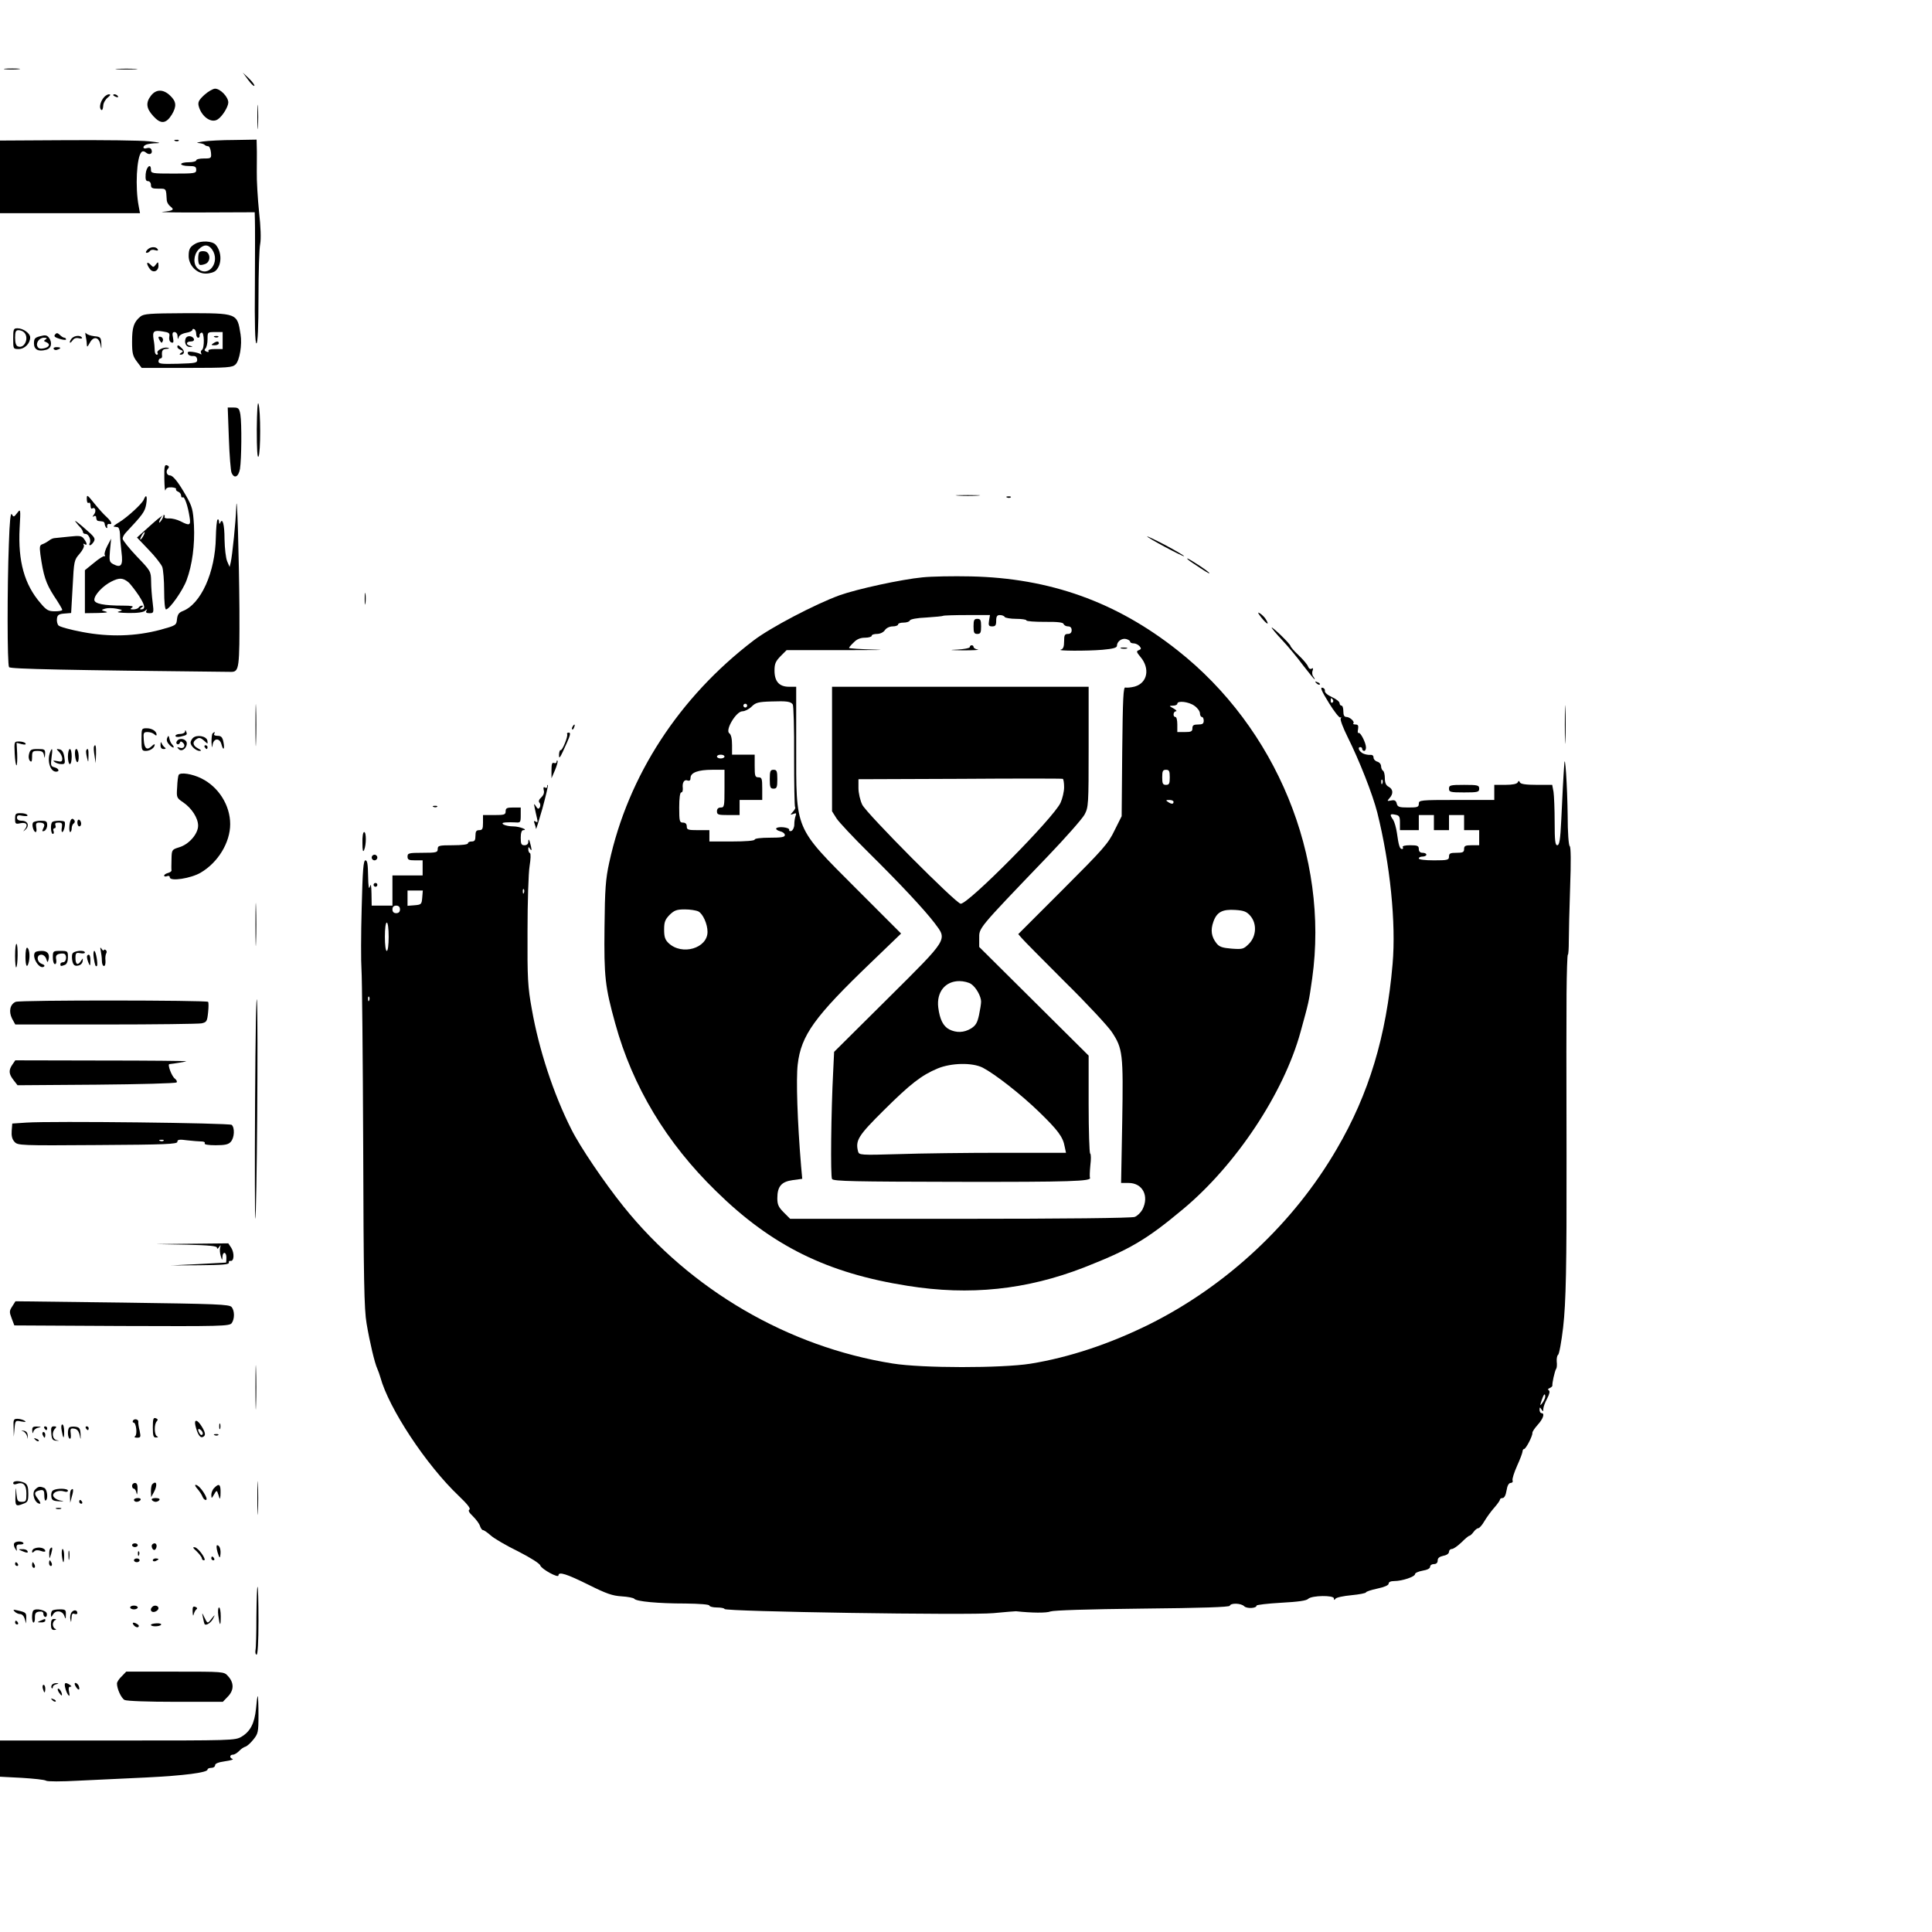 <?xml version="1.0" standalone="no"?>
<!DOCTYPE svg PUBLIC "-//W3C//DTD SVG 20010904//EN"
 "http://www.w3.org/TR/2001/REC-SVG-20010904/DTD/svg10.dtd">
<svg version="1.0" xmlns="http://www.w3.org/2000/svg"
 width="1024pt" height="1024pt" viewBox="0 0 1024 1024"
 preserveAspectRatio="xMidYMid meet">

<g transform="translate(0,1024) scale(0.1,-0.1)"
fill="#000000" stroke="none">
<path d="M27 9873 c18 -2 50 -2 70 0 21 2 7 4 -32 4 -38 0 -55 -2 -38 -4z"/>
<path d="M623 9873 c26 -2 68 -2 95 0 26 2 4 3 -48 3 -52 0 -74 -1 -47 -3z"/>
<path d="M1315 9817 c15 -21 30 -35 33 -32 3 3 -9 20 -27 38 l-34 32 28 -38z"/>
<path d="M1083 9737 c-29 -27 -35 -38 -30 -59 15 -57 68 -94 102 -70 25 17 55
67 55 89 0 29 -42 73 -70 73 -11 0 -37 -15 -57 -33z"/>
<path d="M801 9734 c-30 -38 -26 -69 12 -110 39 -43 67 -41 98 9 26 44 24 69
-9 100 -36 35 -74 35 -101 1z"/>
<path d="M546 9718 c-17 -24 -21 -54 -8 -61 4 -3 8 7 9 21 0 15 11 34 23 44
17 14 18 18 7 18 -9 0 -23 -10 -31 -22z"/>
<path d="M600 9736 c0 -2 7 -7 16 -10 8 -3 12 -2 9 4 -6 10 -25 14 -25 6z"/>
<path d="M1364 9620 c0 -58 1 -81 3 -52 2 28 2 76 0 105 -2 28 -3 5 -3 -53z"/>
<path d="M0 9303 l0 -193 371 0 371 0 -7 38 c-19 99 -11 260 15 286 6 6 15 5
24 -3 18 -15 37 -6 29 15 -3 9 -12 12 -24 9 -23 -8 -26 10 -3 19 9 3 34 7 57
7 24 1 6 5 -43 10 -47 5 -244 7 -437 6 l-353 -2 0 -192z"/>
<path d="M928 9493 c7 -3 16 -2 19 1 4 3 -2 6 -13 5 -11 0 -14 -3 -6 -6z"/>
<path d="M1075 9490 c-27 -4 -38 -8 -24 -8 14 -1 29 -5 33 -9 4 -5 13 -8 19
-8 7 0 13 -15 15 -32 3 -32 2 -33 -37 -33 -23 0 -41 -4 -41 -10 0 -5 -18 -10
-40 -10 -22 0 -40 -4 -40 -10 0 -5 18 -10 40 -10 33 0 40 -3 40 -20 0 -19 -7
-20 -120 -20 -115 0 -120 1 -120 21 0 36 -25 15 -28 -24 -2 -28 1 -37 12 -37
9 0 16 -9 16 -20 0 -17 7 -20 40 -20 42 0 40 3 44 -63 1 -10 10 -25 20 -32 22
-17 14 -22 -44 -28 -19 -2 83 -4 228 -3 l262 1 1 -40 c1 -22 1 -178 0 -347 -2
-207 1 -308 8 -308 7 0 11 83 11 243 0 133 4 261 9 284 5 26 3 91 -6 170 -7
70 -13 166 -12 213 0 47 1 104 0 128 l-1 42 -117 -2 c-65 0 -140 -4 -168 -8z"/>
<path d="M1035 8948 c-28 -16 -35 -28 -35 -65 0 -49 42 -93 90 -93 22 0 45 7
54 16 33 32 32 100 -1 137 -18 20 -77 23 -108 5z m89 -30 c46 -66 -19 -153
-76 -101 -25 22 -23 71 4 100 27 29 52 29 72 1z"/>
<path d="M1057 8904 c-9 -10 -9 -62 1 -67 4 -3 17 -1 30 4 31 12 28 62 -3 67
-12 2 -24 0 -28 -4z"/>
<path d="M780 8915 c-8 -9 -9 -15 -2 -15 6 0 14 5 17 10 4 6 16 8 27 4 14 -4
18 -2 14 5 -10 16 -41 14 -56 -4z"/>
<path d="M780 8844 c0 -6 6 -19 14 -29 17 -24 46 -13 46 17 -1 21 -2 22 -14 6
-12 -16 -14 -16 -29 0 -9 9 -17 12 -17 6z"/>
<path d="M744 8562 c-35 -29 -44 -57 -44 -133 0 -62 4 -77 26 -106 l25 -33
240 0 c219 0 241 2 258 19 21 21 35 104 26 159 -18 113 -15 112 -292 112 -193
-1 -220 -3 -239 -18z m296 -93 c0 -10 5 -19 10 -19 6 0 9 5 8 11 -2 6 3 14 10
16 15 6 17 -83 2 -92 -6 -4 -7 -11 -4 -17 4 -7 2 -8 -5 -4 -6 4 -25 9 -41 11
-22 3 -28 0 -24 -10 3 -8 15 -13 26 -12 14 1 21 -4 23 -18 1 -19 -6 -20 -102
-23 -87 -2 -103 -1 -103 13 0 8 5 15 10 15 6 0 10 6 9 13 -3 28 2 37 24 38 16
1 17 3 5 6 -21 5 -61 -15 -53 -28 4 -5 1 -9 -4 -9 -6 0 -11 10 -11 23 0 12 -2
38 -6 58 -7 44 1 50 50 42 33 -5 37 -9 33 -29 -2 -14 2 -25 11 -29 12 -4 13 1
9 25 -5 22 -3 30 8 30 9 0 16 -10 16 -22 1 -17 3 -18 6 -6 2 10 18 20 39 24
19 3 34 10 34 16 0 5 5 6 10 3 6 -3 10 -15 10 -26z m140 -34 l0 -45 -41 0
c-24 0 -38 -4 -34 -10 3 -6 -1 -7 -10 -4 -12 5 -13 10 -6 17 6 6 11 28 11 49
0 38 0 38 40 38 l40 0 0 -45z"/>
<path d="M840 8452 c0 -4 4 -13 9 -20 7 -11 9 -11 14 1 3 9 -1 18 -9 21 -8 3
-14 2 -14 -2z"/>
<path d="M984 8446 c-9 -23 3 -46 23 -45 17 1 17 2 1 6 -25 6 -22 23 3 23 12
0 19 5 17 13 -7 18 -37 21 -44 3z"/>
<path d="M940 8401 c0 -5 8 -12 17 -15 15 -6 15 -8 3 -16 -9 -6 -10 -10 -3
-10 20 0 24 18 7 34 -18 18 -24 20 -24 7z"/>
<path d="M1138 8453 c7 -3 16 -2 19 1 4 3 -2 6 -13 5 -11 0 -14 -3 -6 -6z"/>
<path d="M1130 8420 c-12 -8 -11 -10 8 -10 12 0 22 5 22 10 0 13 -11 13 -30 0z"/>
<path d="M70 8445 c0 -54 0 -55 29 -55 32 0 61 30 61 62 0 21 -37 48 -67 48
-21 0 -23 -4 -23 -55z m58 33 c28 -28 2 -88 -33 -74 -10 3 -15 19 -15 46 0 32
4 40 18 40 10 0 23 -5 30 -12z"/>
<path d="M292 8467 c-8 -9 -2 -15 24 -23 19 -6 34 -7 34 -3 0 5 -4 9 -9 9 -5
0 -16 7 -24 15 -12 11 -17 12 -25 2z"/>
<path d="M454 8460 c3 -14 6 -34 6 -45 1 -17 3 -15 16 8 19 36 47 32 56 -8 6
-29 6 -29 5 5 -2 32 -5 35 -37 38 -19 2 -39 9 -43 15 -5 7 -6 2 -3 -13z"/>
<path d="M213 8458 c-28 -7 -33 -13 -33 -38 0 -33 23 -45 64 -34 29 7 35 39
14 66 -10 12 -20 13 -45 6z m29 -17 c-11 -7 -11 -9 2 -14 24 -10 19 -26 -10
-33 -17 -4 -29 -2 -34 7 -13 19 7 49 33 49 16 0 18 -3 9 -9z"/>
<path d="M382 8448 c-7 -7 -12 -16 -12 -22 0 -5 6 -2 14 9 8 12 20 16 35 12
11 -3 19 -1 15 4 -8 13 -38 11 -52 -3z"/>
<path d="M285 8390 c3 -5 12 -7 20 -3 21 7 19 13 -6 13 -11 0 -18 -4 -14 -10z"/>
<path d="M1361 7965 c0 -107 3 -155 9 -145 12 18 12 244 0 280 -5 15 -8 -40
-9 -135z"/>
<path d="M1213 7917 c3 -90 10 -172 14 -182 14 -34 37 -24 45 20 8 51 10 239
2 288 -6 33 -10 37 -37 37 l-30 0 6 -163z"/>
<path d="M871 7702 c1 -42 3 -69 6 -60 3 12 13 16 33 15 15 -1 26 -5 23 -10
-2 -4 3 -10 11 -13 9 -3 16 -13 16 -21 0 -8 4 -12 9 -9 9 6 27 -46 36 -106 7
-43 0 -46 -48 -21 -18 9 -44 16 -60 15 -15 -1 -26 2 -25 7 7 23 -14 11 -77
-46 l-69 -62 62 -65 c34 -35 66 -76 72 -91 5 -14 10 -71 10 -126 0 -58 4 -99
10 -99 18 0 89 100 109 155 30 80 44 187 39 291 -5 83 -9 98 -41 155 -41 72
-70 109 -86 109 -16 0 -24 20 -12 34 9 10 8 15 -4 20 -13 4 -15 -6 -14 -72z
m-11 -212 c-6 -11 -13 -20 -16 -20 -2 0 0 9 6 20 6 11 13 20 16 20 2 0 0 -9
-6 -20z m-100 -90 c-6 -11 -13 -20 -16 -20 -2 0 0 9 6 20 6 11 13 20 16 20 2
0 0 -9 -6 -20z"/>
<path d="M460 7595 c0 -15 4 -24 10 -20 6 3 10 -3 10 -15 0 -12 4 -19 9 -15
16 10 23 -15 9 -32 -9 -12 -9 -15 0 -9 7 4 12 1 12 -8 0 -9 5 -17 10 -17 6 -1
16 -2 23 -3 6 0 12 -6 12 -13 0 -6 4 -15 8 -20 5 -4 7 -1 5 7 -1 8 3 14 10 13
20 -5 14 12 -14 38 -15 13 -44 46 -65 72 -37 46 -39 47 -39 22z"/>
<path d="M5078 7613 c28 -2 76 -2 105 0 28 2 5 3 -53 3 -58 0 -81 -1 -52 -3z"/>
<path d="M762 7592 c-9 -22 -86 -93 -132 -121 -19 -11 -32 -22 -27 -22 4 -1
13 -2 20 -3 7 -1 12 -16 13 -36 0 -19 4 -63 8 -97 9 -70 -2 -85 -44 -63 -20
11 -22 17 -17 73 l6 62 -20 -38 c-11 -21 -17 -42 -14 -48 4 -5 3 -8 -2 -7 -5
2 -30 -14 -56 -36 l-47 -38 0 -114 0 -114 68 1 c45 1 59 3 42 8 -25 7 -25 8
-3 15 12 4 39 4 60 0 35 -7 36 -8 13 -15 -16 -4 2 -7 50 -8 48 -1 81 4 89 12
11 10 13 10 7 0 -5 -9 0 -13 16 -13 23 0 24 2 17 58 -4 31 -8 81 -8 111 -1 53
-2 55 -76 132 -41 43 -75 86 -75 94 0 8 8 23 18 33 90 96 100 110 107 150 7
43 0 56 -13 24z m-79 -440 c9 -9 33 -39 53 -69 33 -51 37 -73 11 -73 -7 0 -6
4 3 10 9 6 10 10 3 10 -6 0 -15 -4 -18 -10 -3 -5 -16 -10 -28 -10 -18 0 -19 2
-7 10 11 7 -3 10 -46 10 -104 0 -154 10 -154 31 0 26 45 74 91 97 42 21 61 20
92 -6z"/>
<path d="M5338 7603 c7 -3 16 -2 19 1 4 3 -2 6 -13 5 -11 0 -14 -3 -6 -6z"/>
<path d="M1252 7548 c-2 -70 -21 -254 -29 -288 l-6 -25 -13 30 c-7 17 -13 67
-14 117 0 79 -11 117 -23 86 -3 -7 -6 -5 -6 6 -1 11 -4 16 -8 12 -4 -4 -8 -46
-9 -94 -3 -185 -79 -354 -176 -391 -20 -8 -27 -18 -30 -43 -3 -32 -5 -33 -88
-56 -132 -35 -270 -39 -412 -12 -65 12 -122 28 -128 35 -7 8 -10 24 -8 37 2
18 10 24 39 26 l36 3 8 140 c7 137 8 141 37 174 17 20 26 39 22 46 -4 8 -3 9
4 5 16 -10 14 5 -3 28 -12 16 -22 18 -77 12 -35 -4 -70 -7 -78 -8 -8 0 -22 -6
-30 -13 -8 -6 -23 -15 -34 -19 -16 -5 -17 -13 -12 -54 16 -114 29 -153 71
-219 25 -37 45 -71 45 -75 0 -5 -18 -8 -39 -8 -34 0 -45 6 -76 43 -86 99 -120
223 -111 397 6 104 5 105 -13 81 -17 -22 -19 -23 -28 -7 -7 12 -12 -35 -16
-156 -9 -231 -9 -640 1 -654 6 -10 314 -16 1177 -25 43 0 45 19 44 330 -2 281
-13 661 -17 539z"/>
<path d="M400 7475 c8 -11 21 -26 28 -33 6 -7 12 -18 12 -23 0 -5 6 -9 14 -9
16 0 31 -34 21 -50 -3 -5 -2 -10 2 -10 5 0 14 9 20 19 10 17 5 25 -50 72 -34
30 -55 45 -47 34z"/>
<path d="M6080 7397 c0 -7 191 -109 196 -105 2 2 -42 28 -96 57 -55 29 -100
50 -100 48z"/>
<path d="M6320 7257 c68 -46 90 -59 90 -55 0 7 -108 78 -117 78 -4 0 8 -11 27
-23z"/>
<path d="M4890 7180 c-114 -11 -347 -62 -440 -95 -129 -47 -366 -171 -455
-239 -395 -301 -666 -717 -766 -1178 -19 -87 -23 -140 -25 -343 -3 -263 3
-315 57 -510 92 -334 271 -632 534 -888 295 -290 589 -435 1015 -502 330 -53
631 -21 935 97 242 95 330 146 525 309 281 234 534 615 623 939 44 160 44 157
62 285 90 644 -190 1326 -715 1739 -324 256 -676 382 -1095 391 -93 2 -208 0
-255 -5z m352 -230 c-4 -25 -1 -30 17 -30 17 0 21 6 21 30 0 23 5 30 19 30 11
0 23 -4 26 -10 3 -5 31 -10 61 -10 30 0 54 -4 54 -8 0 -5 43 -8 97 -8 69 1 98
-3 100 -11 3 -7 13 -13 24 -13 12 0 19 -7 19 -20 0 -13 -7 -20 -20 -20 -17 0
-20 -7 -20 -39 0 -29 -5 -41 -17 -44 -28 -7 136 -8 220 -1 57 5 77 11 77 21 0
23 26 42 49 36 11 -3 21 -9 21 -14 0 -5 8 -9 19 -9 10 0 24 -7 31 -15 10 -12
9 -16 -4 -21 -14 -5 -13 -10 8 -35 53 -62 38 -139 -30 -158 -19 -5 -42 -7 -49
-5 -11 5 -14 -53 -17 -338 l-3 -344 -38 -76 c-33 -69 -60 -99 -273 -312 l-237
-237 19 -22 c10 -12 113 -116 229 -232 117 -115 228 -235 248 -265 58 -88 61
-114 55 -476 l-6 -324 40 0 c74 0 110 -69 73 -141 -9 -16 -27 -34 -41 -39 -15
-6 -377 -10 -926 -10 l-900 0 -34 34 c-28 28 -34 42 -34 75 0 63 22 88 81 96
l51 7 -6 67 c-20 239 -27 463 -18 539 18 155 89 253 388 540 l160 154 -236
236 c-332 333 -320 304 -320 760 l0 312 -38 0 c-52 0 -77 28 -77 86 0 36 6 49
32 76 l32 32 303 0 c167 0 241 1 166 3 -76 2 -138 6 -138 9 0 3 11 16 25 29
16 17 35 25 60 25 19 0 35 5 35 10 0 6 13 10 28 10 16 0 34 8 42 20 8 12 26
20 42 20 15 0 28 5 28 10 0 6 13 10 29 10 16 0 31 5 33 11 2 7 38 14 88 16 47
3 87 7 89 9 2 2 59 4 126 4 l122 0 -5 -30z m-1040 -444 c4 -6 8 -130 7 -275 0
-144 2 -266 5 -269 4 -3 -2 -14 -11 -24 -16 -18 -16 -18 2 -12 15 6 17 4 12
-10 -4 -10 -7 -30 -7 -46 0 -15 -7 -30 -15 -34 -8 -3 -14 0 -12 6 2 13 -61 20
-69 7 -2 -5 7 -11 21 -15 14 -3 25 -12 25 -20 0 -11 -18 -14 -80 -14 -47 0
-80 -4 -80 -10 0 -6 -47 -10 -120 -10 l-120 0 0 30 0 30 -60 0 c-53 0 -60 2
-60 20 0 13 -7 20 -20 20 -18 0 -20 7 -20 80 0 50 4 80 11 80 6 0 9 10 8 23
-4 29 8 48 26 40 10 -3 15 1 15 14 0 28 40 43 115 43 l65 0 0 -100 c0 -93 -1
-100 -20 -100 -13 0 -20 -7 -20 -20 0 -18 7 -20 60 -20 l60 0 0 40 0 40 60 0
60 0 0 60 c0 53 -2 60 -20 60 -18 0 -20 7 -20 60 l0 60 -60 0 -60 0 0 51 c0
34 -5 56 -15 63 -22 17 37 116 70 116 13 0 35 11 49 25 21 21 35 25 103 27 84
3 104 0 115 -16z m2129 -7 c16 -11 29 -29 29 -40 0 -10 5 -19 10 -19 6 0 10
-9 10 -20 0 -16 -7 -20 -30 -20 -23 0 -30 -4 -30 -20 0 -17 -7 -20 -40 -20
l-40 0 0 40 c0 22 -4 40 -10 40 -15 0 -12 30 3 30 6 1 1 7 -13 15 -25 14 -25
14 -2 15 12 0 22 5 22 10 0 18 61 11 91 -11z m-2371 1 c0 -5 -4 -10 -10 -10
-5 0 -10 5 -10 10 0 6 5 10 10 10 6 0 10 -4 10 -10z m-120 -270 c0 -5 -9 -10
-20 -10 -11 0 -20 5 -20 10 0 6 9 10 20 10 11 0 20 -4 20 -10z m2360 -110 c0
-33 -3 -40 -20 -40 -17 0 -20 7 -20 40 0 33 3 40 20 40 17 0 20 -7 20 -40z
m20 -130 c0 -13 -11 -13 -30 0 -12 8 -11 10 8 10 12 0 22 -4 22 -10z m-2518
-581 c24 -13 48 -67 48 -108 0 -87 -135 -127 -206 -60 -19 18 -24 33 -24 72 0
40 5 53 29 78 25 24 37 29 81 29 28 0 60 -5 72 -11z m2925 -23 c36 -42 32
-108 -7 -148 -29 -29 -34 -30 -92 -26 -48 4 -65 9 -80 28 -27 34 -33 69 -17
114 18 52 48 68 118 63 44 -3 59 -9 78 -31z"/>
<path d="M5160 6920 c0 -33 3 -40 20 -40 17 0 20 7 20 40 0 33 -3 40 -20 40
-17 0 -20 -7 -20 -40z"/>
<path d="M5140 6810 c0 -5 -30 -11 -67 -13 -48 -2 -39 -3 32 -4 55 0 90 2 78
4 -13 2 -23 9 -23 14 0 5 -4 9 -10 9 -5 0 -10 -4 -10 -10z"/>
<path d="M5943 6803 c9 -2 23 -2 30 0 6 3 -1 5 -18 5 -16 0 -22 -2 -12 -5z"/>
<path d="M4410 6270 l0 -330 24 -38 c13 -20 90 -102 171 -182 165 -163 294
-301 349 -373 67 -90 76 -77 -248 -399 l-285 -283 -5 -105 c-11 -209 -15 -556
-6 -569 7 -12 121 -14 661 -15 605 -1 717 3 706 22 -2 4 -1 33 2 65 4 32 4 60
-1 63 -4 3 -8 121 -8 262 l0 257 -290 288 -290 288 0 43 c0 60 -14 44 360 434
96 100 185 201 198 224 21 40 22 48 22 360 l0 318 -680 0 -680 0 0 -330z
m1230 -203 c0 -23 -9 -60 -19 -82 -36 -79 -487 -535 -529 -535 -24 0 -500 479
-522 525 -11 23 -20 62 -20 88 l0 47 538 2 c295 2 540 2 545 0 4 -2 7 -22 7
-45z m-492 -1043 c26 -18 52 -65 52 -93 0 -11 -5 -43 -11 -71 -9 -41 -17 -55
-42 -71 -38 -23 -78 -24 -116 -5 -32 17 -50 53 -58 116 -10 82 37 140 112 140
22 0 51 -7 63 -16z m61 -443 c65 -34 201 -140 298 -234 100 -97 127 -133 136
-184 l7 -33 -339 0 c-186 0 -432 -3 -548 -7 -203 -6 -210 -5 -215 14 -15 59 1
84 136 218 142 141 200 186 286 222 73 30 184 32 239 4z"/>
<path d="M4080 6110 c0 -43 3 -50 20 -50 17 0 20 7 20 50 0 43 -3 50 -20 50
-17 0 -20 -7 -20 -50z"/>
<path d="M1933 7065 c0 -27 2 -38 4 -22 2 15 2 37 0 50 -2 12 -4 0 -4 -28z"/>
<path d="M6686 6966 c30 -37 44 -42 23 -8 -6 10 -21 25 -31 31 -15 9 -12 3 8
-23z"/>
<path d="M6740 6914 c0 -4 25 -34 56 -67 31 -33 81 -93 111 -134 31 -40 58
-73 60 -73 3 0 0 6 -6 14 -6 7 -8 22 -4 31 4 13 3 16 -5 11 -7 -4 -15 0 -19
11 -3 10 -26 37 -50 60 -24 22 -43 45 -43 49 0 4 -22 29 -50 56 -27 26 -50 45
-50 42z"/>
<path d="M6977 6619 c7 -7 15 -10 18 -7 3 3 -2 9 -12 12 -14 6 -15 5 -6 -5z"/>
<path d="M7043 6515 c28 -46 56 -81 61 -78 5 4 6 1 2 -5 -4 -6 13 -51 37 -99
61 -122 132 -302 157 -400 68 -273 100 -585 81 -803 -33 -382 -125 -688 -296
-980 -229 -394 -584 -725 -993 -929 -210 -104 -426 -176 -631 -209 -153 -24
-573 -24 -729 1 -554 88 -1072 390 -1427 832 -102 127 -232 319 -277 410 -95
188 -172 424 -209 635 -22 121 -24 163 -23 415 0 154 5 309 11 345 6 37 7 66
2 68 -5 2 -9 11 -9 20 0 15 2 15 10 2 8 -11 9 -7 4 15 -8 36 -14 45 -14 22 0
-10 -8 -17 -20 -17 -17 0 -20 7 -20 40 0 25 5 40 13 40 30 1 -21 20 -53 20
-44 0 -78 19 -40 21 14 1 37 1 53 0 25 -2 27 0 27 38 l0 41 -40 0 c-33 0 -40
-3 -40 -20 0 -18 -7 -20 -60 -20 l-60 0 0 -40 c0 -33 -3 -40 -20 -40 -16 0
-20 -7 -20 -30 0 -23 -4 -30 -20 -30 -11 0 -20 -4 -20 -10 0 -6 -33 -10 -80
-10 -73 0 -80 -2 -80 -20 0 -18 -7 -20 -80 -20 -73 0 -80 -2 -80 -20 0 -17 7
-20 40 -20 l40 0 0 -40 0 -40 -80 0 -80 0 0 -80 0 -80 -55 0 -55 0 -1 63 c-1
46 -3 56 -9 37 -5 -17 -8 1 -9 58 -1 61 -4 82 -14 82 -11 0 -15 -51 -20 -252
-4 -139 -4 -287 -1 -328 3 -41 7 -460 9 -930 2 -711 5 -870 18 -945 17 -101
43 -210 57 -240 5 -11 12 -31 16 -45 45 -165 243 -465 416 -629 45 -43 64 -67
56 -72 -8 -5 -2 -16 19 -36 16 -16 33 -38 37 -51 4 -12 11 -22 16 -22 5 0 24
-13 42 -29 18 -16 83 -54 145 -84 66 -34 114 -64 117 -75 7 -19 96 -68 96 -52
0 22 45 7 158 -49 96 -48 128 -59 177 -62 33 -2 63 -8 67 -13 10 -14 125 -25
271 -25 77 -1 127 -5 127 -11 0 -5 18 -10 40 -10 22 0 40 -4 40 -8 0 -14 1300
-34 1425 -22 61 6 115 10 120 10 83 -9 162 -10 183 -1 17 6 199 12 487 15 314
3 461 8 463 15 5 16 61 14 77 -3 14 -13 65 -11 65 4 0 4 59 11 130 15 91 5
135 11 144 21 19 18 136 20 136 2 0 -10 2 -10 8 -2 4 7 42 15 85 19 42 4 77
11 77 15 0 4 27 13 60 20 38 8 60 18 60 26 0 9 11 14 30 14 42 0 110 23 110
37 0 6 18 14 40 18 25 4 40 12 40 21 0 8 9 14 20 14 13 0 20 7 20 19 0 13 9
20 30 25 18 3 30 12 30 21 0 8 7 15 15 15 9 0 31 16 51 35 19 19 38 35 42 35
4 0 14 9 22 20 8 11 19 20 25 20 6 0 21 17 33 38 12 20 35 52 52 71 16 18 30
38 30 42 0 5 6 9 14 9 9 0 17 15 21 40 4 26 12 40 22 40 8 0 13 6 10 13 -3 8
8 42 24 78 16 35 29 70 29 77 0 6 4 12 8 12 10 0 46 71 44 85 -1 6 12 25 28
43 30 33 39 62 20 62 -5 0 -10 8 -10 18 0 14 2 15 10 2 8 -13 10 -12 10 3 0 9
9 34 20 54 13 25 16 39 9 44 -7 4 -5 8 5 12 9 4 15 10 14 14 -2 10 12 75 20
88 4 5 5 23 3 39 -1 16 2 31 7 35 6 3 18 69 27 146 15 132 19 320 18 905 -1
517 -1 678 0 862 1 115 4 208 7 208 3 0 5 33 5 72 0 40 3 168 7 285 5 134 4
214 -2 218 -6 4 -11 74 -11 163 -2 157 -14 339 -18 272 -5 -68 -10 -166 -16
-297 -5 -105 -10 -133 -21 -133 -11 0 -14 23 -14 123 0 67 -3 139 -6 160 l-7
37 -82 0 c-57 0 -85 4 -89 13 -5 10 -7 10 -12 0 -4 -8 -27 -13 -65 -13 l-59 0
0 -40 0 -40 -200 0 c-193 0 -200 -1 -200 -20 0 -18 -7 -20 -56 -20 -48 0 -57
3 -61 21 -4 16 -12 20 -30 16 -22 -4 -22 -3 -8 13 21 23 19 47 -5 60 -14 7
-20 21 -20 45 0 18 -4 37 -10 40 -5 3 -10 14 -10 24 0 10 -9 21 -20 24 -11 3
-20 13 -20 22 0 10 -7 15 -17 14 -10 -1 -27 2 -38 7 -21 10 -32 34 -15 34 6 0
10 -4 10 -10 0 -5 5 -10 10 -10 6 0 10 8 10 18 0 25 -30 83 -39 77 -5 -2 -6 7
-3 20 3 19 0 25 -14 25 -9 0 -15 3 -11 6 9 9 -19 34 -37 34 -11 0 -16 9 -16
30 0 17 -4 30 -10 30 -5 0 -10 6 -10 13 0 8 -18 22 -40 32 -24 11 -39 24 -38
33 2 8 -5 16 -14 17 -12 2 -2 -20 35 -80z m22 16 c3 -5 2 -12 -3 -15 -5 -3 -9
1 -9 9 0 17 3 19 12 6z m262 -443 c-3 -8 -6 -5 -6 6 -1 11 2 17 5 13 3 -3 4
-12 1 -19z m93 -209 l0 -39 50 0 50 0 0 40 0 40 40 0 40 0 0 -40 0 -40 40 0
40 0 0 40 0 40 40 0 40 0 0 -40 0 -40 40 0 40 0 0 -40 0 -40 -40 0 c-33 0 -40
-3 -40 -20 0 -17 -7 -20 -40 -20 -33 0 -40 -3 -40 -20 0 -18 -7 -20 -80 -20
-47 0 -80 4 -80 10 0 6 9 10 20 10 11 0 20 5 20 10 0 6 -9 10 -20 10 -13 0
-20 7 -20 20 0 17 -7 20 -46 20 -27 0 -43 -4 -39 -10 3 -5 2 -10 -4 -10 -12 0
-18 19 -27 85 -4 28 -13 59 -20 70 -20 28 -17 33 11 27 22 -4 25 -10 25 -43z
m-4643 -371 c-3 -8 -6 -5 -6 6 -1 11 2 17 5 13 3 -3 4 -12 1 -19z m-539 -25
c-3 -36 -5 -38 -40 -41 l-38 -3 0 40 0 41 41 0 40 0 -3 -37z m-118 -63 c0 -13
-7 -20 -20 -20 -13 0 -20 7 -20 20 0 13 7 20 20 20 13 0 20 -7 20 -20z m-60
-145 c0 -43 -4 -75 -10 -75 -6 0 -10 32 -10 75 0 43 4 75 10 75 6 0 10 -32 10
-75z m-103 -337 c-3 -8 -6 -5 -6 6 -1 11 2 17 5 13 3 -3 4 -12 1 -19z m6233
-2101 c0 -7 -7 -22 -15 -33 -13 -17 -14 -16 -4 14 11 33 19 41 19 19z"/>
<path d="M1354 6395 c0 -99 2 -138 3 -87 2 51 2 132 0 180 -1 48 -3 6 -3 -93z"/>
<path d="M8294 6400 c0 -91 2 -128 3 -82 2 45 2 119 0 165 -1 45 -3 8 -3 -83z"/>
<path d="M3035 6389 c-4 -6 -5 -12 -2 -15 2 -3 7 2 10 11 7 17 1 20 -8 4z"/>
<path d="M750 6320 c0 -56 2 -60 23 -60 23 0 47 17 47 33 0 5 -7 1 -16 -8 -25
-24 -39 -13 -42 33 -3 38 -1 42 20 42 13 0 29 -5 36 -12 7 -7 12 -8 12 -2 0
18 -24 34 -52 34 -28 0 -28 -1 -28 -60z"/>
<path d="M981 6363 c-1 -7 -12 -13 -26 -13 -14 0 -25 -5 -25 -10 0 -6 11 -8
28 -4 34 8 35 10 29 26 -4 10 -6 10 -6 1z"/>
<path d="M1127 6353 c-4 -3 -6 -25 -6 -47 2 -30 3 -34 6 -13 6 36 38 37 47 1
10 -37 18 -24 10 14 -5 25 -12 32 -31 32 -14 0 -21 4 -18 10 7 11 2 13 -8 3z"/>
<path d="M3006 6349 c6 -10 -26 -90 -35 -85 -3 2 -7 -8 -8 -22 -1 -31 5 -21
42 62 18 40 20 53 10 53 -8 0 -12 -4 -9 -8z"/>
<path d="M886 6328 c-5 -11 0 -24 13 -37 20 -20 31 -16 12 5 -5 5 -11 18 -13
29 -4 18 -6 18 -12 3z"/>
<path d="M1022 6328 c-6 -6 -12 -18 -12 -24 0 -18 29 -44 48 -44 12 0 9 4 -8
13 -29 15 -32 35 -8 50 13 9 22 7 39 -8 21 -20 21 -20 18 0 -5 24 -57 33 -77
13z"/>
<path d="M940 6315 c-7 -8 -7 -15 -1 -19 5 -3 11 0 14 6 3 10 7 10 17 1 16
-15 4 -34 -18 -26 -14 5 -15 3 -5 -7 15 -17 43 3 43 30 0 22 -35 32 -50 15z"/>
<path d="M78 6244 c2 -36 6 -63 10 -60 3 4 4 32 3 62 l-3 57 27 -7 c17 -4 24
-3 20 4 -3 5 -18 10 -33 10 -27 0 -27 0 -24 -66z"/>
<path d="M851 6293 c-1 -16 5 -23 17 -23 10 0 13 3 6 8 -6 4 -14 14 -17 22 -4
10 -6 8 -6 -7z"/>
<path d="M498 6283 c-2 -5 -1 -26 3 -48 l6 -40 2 48 c1 44 -3 57 -11 40z"/>
<path d="M1085 6280 c3 -5 8 -10 11 -10 2 0 4 5 4 10 0 6 -5 10 -11 10 -5 0
-7 -4 -4 -10z"/>
<path d="M154 6244 c-4 -14 -2 -30 5 -37 8 -8 11 -3 11 21 0 29 3 32 29 32 23
0 31 -5 34 -22 4 -20 4 -19 6 5 1 25 -2 27 -39 27 -34 0 -40 -3 -46 -26z"/>
<path d="M266 6254 c-18 -46 0 -104 31 -104 21 0 15 17 -8 23 -20 5 -21 11
-16 51 7 47 4 58 -7 30z"/>
<path d="M313 6255 c9 -9 17 -25 17 -36 0 -16 -5 -18 -27 -13 -22 4 -25 3 -13
-5 8 -6 24 -11 36 -11 19 0 20 4 15 37 -4 26 -12 39 -25 41 -18 4 -19 3 -3
-13z"/>
<path d="M360 6230 c0 -22 5 -40 10 -40 6 0 10 18 10 40 0 22 -4 40 -10 40 -5
0 -10 -18 -10 -40z"/>
<path d="M398 6235 c5 -46 21 -46 19 0 -1 19 -7 35 -12 35 -7 0 -9 -15 -7 -35z"/>
<path d="M457 6263 c-2 -5 0 -21 4 -38 7 -29 7 -29 8 8 1 35 -3 46 -12 30z"/>
<path d="M2950 6202 c0 -6 -6 -9 -14 -6 -10 4 -13 -6 -13 -38 l0 -43 19 44
c10 24 16 46 13 49 -3 3 -5 0 -5 -6z"/>
<path d="M947 6133 c-3 -5 -7 -34 -8 -65 -4 -55 -3 -57 31 -80 46 -31 80 -84
80 -124 0 -44 -49 -100 -101 -115 -38 -12 -39 -13 -40 -63 -1 -28 -1 -55 0
-59 1 -5 -8 -11 -19 -14 -11 -3 -20 -9 -20 -14 0 -5 7 -6 15 -3 8 4 15 1 15
-6 0 -23 112 -6 164 25 92 54 156 160 156 257 0 99 -61 197 -152 242 -50 25
-112 34 -121 19z"/>
<path d="M2900 6071 c0 -7 -5 -9 -12 -5 -7 5 -9 0 -6 -14 4 -13 -1 -27 -13
-38 -12 -11 -16 -21 -10 -28 6 -7 6 -18 2 -25 -7 -11 -11 -9 -20 5 -11 17 -12
16 -7 -8 3 -16 9 -40 12 -54 5 -21 4 -25 -6 -19 -10 6 -12 4 -7 -9 4 -10 7
-23 8 -29 0 -7 15 42 34 108 18 66 31 122 29 124 -2 2 -4 -1 -4 -8z"/>
<path d="M7680 6060 c0 -18 7 -20 80 -20 73 0 80 2 80 20 0 18 -7 20 -80 20
-73 0 -80 -2 -80 -20z"/>
<path d="M2298 5963 c7 -3 16 -2 19 1 4 3 -2 6 -13 5 -11 0 -14 -3 -6 -6z"/>
<path d="M80 5900 c0 -27 2 -29 30 -23 33 6 41 -11 18 -37 -7 -8 -4 -7 6 2 24
21 14 48 -19 48 -16 0 -25 6 -25 16 0 13 7 15 30 10 19 -3 29 -2 25 4 -3 6
-19 10 -36 10 -26 0 -29 -3 -29 -30z"/>
<path d="M368 5865 c-2 -19 0 -35 4 -35 4 0 8 9 8 19 0 11 5 23 10 26 6 4 8
11 5 16 -12 19 -23 8 -27 -26z"/>
<path d="M410 5881 c0 -12 5 -21 10 -21 6 0 10 6 10 14 0 8 -4 18 -10 21 -5 3
-10 -3 -10 -14z"/>
<path d="M175 5880 c-8 -12 3 -50 14 -50 5 0 6 11 3 25 -3 20 0 25 15 25 27 0
34 -9 22 -31 -7 -15 -6 -17 6 -13 8 4 15 17 15 30 0 21 -5 24 -34 24 -19 0
-38 -5 -41 -10z"/>
<path d="M277 5883 c-11 -10 -8 -63 3 -63 5 0 7 7 4 15 -4 8 -1 15 5 15 6 0 8
7 5 15 -4 11 0 15 16 15 18 0 21 -4 18 -25 -3 -14 -2 -25 2 -25 9 0 19 47 12
55 -8 7 -57 6 -65 -2z"/>
<path d="M1921 5773 c0 -42 3 -52 9 -38 12 28 12 95 0 95 -6 0 -10 -25 -9 -57z"/>
<path d="M1970 5695 c0 -8 7 -15 15 -15 8 0 15 7 15 15 0 8 -7 15 -15 15 -8 0
-15 -7 -15 -15z"/>
<path d="M1980 5550 c0 -5 5 -10 10 -10 6 0 10 5 10 10 0 6 -4 10 -10 10 -5 0
-10 -4 -10 -10z"/>
<path d="M1354 5340 c0 -102 2 -143 3 -92 2 50 2 134 0 185 -1 50 -3 9 -3 -93z"/>
<path d="M80 5174 c0 -37 3 -65 6 -61 9 8 10 118 2 124 -5 2 -8 -26 -8 -63z"/>
<path d="M135 5170 c0 -52 9 -66 18 -27 7 31 2 70 -9 74 -5 2 -9 -19 -9 -47z"/>
<path d="M534 5200 c3 -14 6 -37 6 -52 0 -16 5 -28 11 -28 6 0 9 12 8 28 -2
15 0 32 4 39 4 6 3 14 -3 18 -5 3 -10 3 -10 -2 0 -4 -5 -1 -11 7 -8 12 -9 10
-5 -10z"/>
<path d="M187 5193 c-22 -21 20 -92 45 -77 7 5 4 10 -10 15 -28 10 -30 49 -3
49 11 0 22 -10 26 -22 6 -20 8 -21 12 -5 8 30 -5 47 -35 47 -16 0 -32 -3 -35
-7z"/>
<path d="M280 5165 c0 -19 5 -35 11 -35 7 0 9 10 7 24 -4 18 0 26 15 30 11 3
24 3 29 0 14 -9 9 -44 -7 -44 -8 0 -15 -4 -15 -10 0 -12 3 -12 24 -4 10 4 16
18 16 40 0 33 -1 34 -40 34 -39 0 -40 -1 -40 -35z"/>
<path d="M384 5185 c-4 -8 -3 -27 0 -41 5 -19 12 -25 29 -22 13 2 23 11 25 23
2 18 2 18 -8 3 -17 -27 -30 -21 -30 13 0 28 3 31 25 27 14 -3 25 -1 25 3 0 16
-60 10 -66 -6z"/>
<path d="M497 5163 c6 -39 10 -50 17 -42 6 8 -6 79 -14 79 -5 0 -6 -17 -3 -37z"/>
<path d="M461 5168 c0 -7 4 -22 9 -33 7 -17 9 -15 9 13 1 17 -3 32 -9 32 -5 0
-10 -6 -9 -12z"/>
<path d="M1352 4405 c-2 -346 -1 -627 1 -625 8 9 16 1054 9 1155 -4 56 -8
-179 -10 -530z"/>
<path d="M83 4930 c-30 -13 -38 -51 -19 -89 l17 -31 478 0 c263 0 492 3 509 6
27 6 30 10 35 58 3 28 3 53 0 56 -9 9 -998 10 -1020 0z"/>
<path d="M66 4598 c-21 -30 -20 -50 6 -83 l21 -27 418 3 c229 2 421 7 425 12
4 4 0 13 -9 20 -17 12 -41 77 -29 77 21 2 88 13 90 15 2 2 -201 4 -452 4
l-455 1 -15 -22z"/>
<path d="M140 4290 l-75 -5 -3 -38 c-2 -27 2 -45 15 -59 17 -19 30 -20 440
-17 361 2 423 5 423 17 0 12 10 14 53 8 28 -3 62 -6 75 -6 13 0 20 -4 17 -10
-4 -6 18 -10 58 -10 49 0 68 4 80 18 20 22 22 75 5 90 -14 10 -953 21 -1088
12z m727 -96 c-3 -3 -12 -4 -19 -1 -8 3 -5 6 6 6 11 1 17 -2 13 -5z"/>
<path d="M988 3643 c119 -3 162 -7 162 -16 0 -8 4 -7 11 3 9 13 10 13 6 -2 -3
-9 -2 -29 3 -45 7 -24 8 -25 9 -5 1 30 21 28 21 -3 0 -14 -1 -26 -2 -27 -2 0
-68 -4 -148 -8 l-145 -7 155 1 c118 1 154 4 153 13 -2 7 3 12 9 10 19 -3 21
41 4 69 l-16 24 -193 -2 -192 -2 163 -3z"/>
<path d="M65 3316 c-16 -24 -16 -30 -3 -64 l14 -37 569 -3 c527 -2 571 -1 583
15 16 22 16 65 0 85 -12 15 -76 17 -579 24 l-567 7 -17 -27z"/>
<path d="M1354 2885 c0 -104 2 -146 3 -92 2 54 2 139 0 190 -1 51 -3 7 -3 -98z"/>
<path d="M810 2675 c0 -46 3 -55 18 -54 10 0 12 3 5 6 -16 6 -17 65 -2 80 7 7
6 12 -5 16 -13 5 -16 -3 -16 -48z"/>
<path d="M72 2673 l1 -48 4 44 c4 43 5 43 36 37 23 -4 28 -3 17 4 -8 5 -25 10
-37 10 -21 0 -23 -4 -21 -47z"/>
<path d="M705 2711 c-3 -6 -2 -11 3 -11 14 0 21 -64 8 -72 -6 -5 -2 -8 10 -8
20 0 21 3 14 37 -5 20 -8 41 -7 46 3 14 -20 20 -28 8z"/>
<path d="M1036 2683 c10 -42 24 -65 37 -60 18 6 18 21 -3 55 -24 40 -43 42
-34 5z m38 -45 c-4 -6 -10 -5 -15 3 -14 22 -10 33 6 19 8 -7 12 -17 9 -22z"/>
<path d="M1162 2680 c0 -14 2 -19 5 -12 2 6 2 18 0 25 -3 6 -5 1 -5 -13z"/>
<path d="M327 2658 c8 -46 13 -48 13 -5 0 21 -4 37 -10 37 -5 0 -7 -14 -3 -32z"/>
<path d="M171 2658 c1 -16 3 -18 6 -6 2 9 14 19 26 21 18 4 17 5 -5 6 -23 1
-28 -3 -27 -21z"/>
<path d="M235 2670 c3 -5 8 -10 11 -10 2 0 4 5 4 10 0 6 -5 10 -11 10 -5 0 -7
-4 -4 -10z"/>
<path d="M272 2643 c2 -31 7 -38 26 -39 18 -1 19 -1 2 3 -23 5 -27 42 -8 61 9
9 8 12 -6 12 -14 0 -17 -7 -14 -37z"/>
<path d="M367 2674 c-10 -11 -9 -52 2 -59 6 -3 8 8 6 25 -4 27 -1 31 18 28 15
-2 24 -12 29 -33 6 -29 6 -29 5 5 -2 29 -6 35 -27 38 -14 2 -29 0 -33 -4z"/>
<path d="M455 2670 c3 -5 8 -10 11 -10 2 0 4 5 4 10 0 6 -5 10 -11 10 -5 0 -7
-4 -4 -10z"/>
<path d="M122 2654 c9 -3 19 -15 22 -27 4 -18 4 -18 3 3 -1 17 -8 25 -22 27
-14 1 -15 0 -3 -3z"/>
<path d="M226 2635 c4 -8 8 -15 10 -15 2 0 4 7 4 15 0 8 -4 15 -10 15 -5 0 -7
-7 -4 -15z"/>
<path d="M1138 2633 c7 -3 16 -2 19 1 4 3 -2 6 -13 5 -11 0 -14 -3 -6 -6z"/>
<path d="M187 2609 c7 -7 15 -10 18 -7 3 3 -2 9 -12 12 -14 6 -15 5 -6 -5z"/>
<path d="M1364 2300 c0 -80 2 -112 3 -72 2 39 2 105 0 145 -1 39 -3 7 -3 -73z"/>
<path d="M70 2379 c0 -6 7 -8 16 -5 36 14 54 -3 54 -50 0 -40 -2 -44 -24 -44
-22 0 -25 5 -29 43 -3 40 -4 40 -5 -10 -2 -56 1 -59 42 -43 23 8 26 15 26 54
0 35 -5 48 -19 56 -26 13 -61 13 -61 -1z"/>
<path d="M700 2365 c0 -8 4 -15 9 -15 5 0 12 -10 14 -22 3 -14 5 -9 6 15 1 27
-3 37 -14 37 -8 0 -15 -7 -15 -15z"/>
<path d="M807 2373 c-4 -3 -7 -20 -7 -37 l1 -31 14 25 c21 38 16 67 -8 43z"/>
<path d="M1047 2348 c11 -13 23 -31 26 -40 4 -10 11 -18 17 -18 7 0 7 7 -1 23
-16 31 -40 57 -52 57 -6 0 -1 -10 10 -22z"/>
<path d="M1136 2354 c-9 -8 -16 -25 -16 -37 1 -21 1 -21 15 3 10 19 15 21 18
10 3 -8 8 -22 10 -30 3 -8 6 4 6 28 1 45 -8 52 -33 26z"/>
<path d="M186 2345 c-20 -20 -1 -75 26 -75 5 0 0 12 -12 27 -22 28 -18 39 15
45 16 2 20 -3 20 -29 0 -17 3 -29 7 -26 15 8 8 61 -8 67 -23 9 -31 8 -48 -9z"/>
<path d="M282 2341 c-8 -4 -12 -19 -10 -32 2 -20 9 -24 38 -26 34 -1 34 -1 5
5 -16 4 -31 15 -33 24 -4 19 29 32 58 23 11 -4 20 -2 20 4 0 13 -59 14 -78 2z"/>
<path d="M377 2343 c-4 -3 -7 -20 -6 -37 l1 -31 9 34 c10 33 8 47 -4 34z"/>
<path d="M710 2290 c0 -5 6 -10 14 -10 8 0 18 5 21 10 3 6 -3 10 -14 10 -12 0
-21 -4 -21 -10z"/>
<path d="M805 2290 c3 -5 12 -10 20 -10 8 0 17 5 20 10 4 6 -5 10 -20 10 -15
0 -24 -4 -20 -10z"/>
<path d="M420 2280 c0 -5 5 -10 11 -10 5 0 7 5 4 10 -3 6 -8 10 -11 10 -2 0
-4 -4 -4 -10z"/>
<path d="M298 2243 c6 -2 18 -2 25 0 6 3 1 5 -13 5 -14 0 -19 -2 -12 -5z"/>
<path d="M75 2060 c-3 -5 -1 -18 5 -27 10 -17 10 -16 8 2 -2 15 3 20 19 19 12
0 20 3 17 8 -7 11 -42 10 -49 -2z"/>
<path d="M700 2050 c0 -5 7 -10 15 -10 8 0 15 5 15 10 0 6 -7 10 -15 10 -8 0
-15 -4 -15 -10z"/>
<path d="M807 2054 c-9 -9 4 -35 14 -28 5 3 9 12 9 20 0 14 -12 19 -23 8z"/>
<path d="M1153 2013 c10 -32 13 -34 15 -15 4 28 -4 52 -17 52 -5 0 -4 -16 2
-37z"/>
<path d="M183 2033 c-7 -2 -13 -10 -13 -16 0 -8 3 -8 11 0 8 8 20 8 35 3 13
-5 24 -6 24 -1 0 16 -33 24 -57 14z"/>
<path d="M267 2033 c-4 -3 -7 -18 -6 -32 1 -26 1 -25 10 3 9 31 7 41 -4 29z"/>
<path d="M1043 2017 c15 -15 27 -31 27 -37 0 -5 5 -10 11 -10 17 0 -28 65 -48
69 -14 2 -11 -3 10 -22z"/>
<path d="M115 2020 c28 -12 37 -12 30 0 -3 6 -16 10 -28 9 -21 0 -21 -1 -2 -9z"/>
<path d="M328 1995 c2 -19 6 -35 8 -35 2 0 4 16 4 35 0 19 -4 35 -8 35 -4 0
-6 -16 -4 -35z"/>
<path d="M363 1995 c0 -22 2 -30 4 -17 2 12 2 30 0 40 -3 9 -5 -1 -4 -23z"/>
<path d="M731 2004 c0 -11 3 -14 6 -6 3 7 2 16 -1 19 -3 4 -6 -2 -5 -13z"/>
<path d="M1120 1980 c0 -5 5 -10 11 -10 5 0 7 5 4 10 -3 6 -8 10 -11 10 -2 0
-4 -4 -4 -10z"/>
<path d="M710 1970 c0 -5 7 -10 15 -10 8 0 15 5 15 10 0 6 -7 10 -15 10 -8 0
-15 -4 -15 -10z"/>
<path d="M810 1970 c0 -5 7 -7 15 -4 8 4 15 8 15 10 0 2 -7 4 -15 4 -8 0 -15
-4 -15 -10z"/>
<path d="M260 1955 c0 -8 4 -15 10 -15 5 0 7 7 4 15 -4 8 -8 15 -10 15 -2 0
-4 -7 -4 -15z"/>
<path d="M80 1950 c0 -5 5 -10 11 -10 5 0 7 5 4 10 -3 6 -8 10 -11 10 -2 0 -4
-4 -4 -10z"/>
<path d="M170 1945 c0 -8 4 -15 10 -15 5 0 7 7 4 15 -4 8 -8 15 -10 15 -2 0
-4 -7 -4 -15z"/>
<path d="M1359 1673 c0 -87 -2 -168 -5 -180 -2 -13 1 -23 6 -23 6 0 10 67 10
180 0 99 -2 180 -5 180 -3 0 -5 -71 -6 -157z"/>
<path d="M690 1720 c0 -5 9 -10 20 -10 11 0 20 5 20 10 0 6 -9 10 -20 10 -11
0 -20 -4 -20 -10z"/>
<path d="M807 1723 c-15 -14 -6 -31 13 -26 11 3 20 12 20 19 0 14 -22 19 -33
7z"/>
<path d="M1021 1697 c1 -21 3 -25 6 -12 3 11 10 23 15 26 5 3 3 9 -6 12 -13 5
-16 0 -15 -26z"/>
<path d="M1157 1678 c8 -59 13 -61 13 -5 0 26 -4 47 -9 47 -5 0 -7 -19 -4 -42z"/>
<path d="M78 1698 c7 -7 20 -13 29 -13 10 0 20 -11 24 -25 l7 -25 1 27 c1 30
-1 32 -44 42 -25 6 -28 5 -17 -6z"/>
<path d="M177 1704 c-10 -10 -9 -64 1 -64 4 0 8 12 7 28 0 21 5 28 23 30 15 2
22 -2 22 -12 0 -9 5 -16 11 -16 6 0 9 8 7 18 -3 17 -57 30 -71 16z"/>
<path d="M277 1703 c-4 -3 -7 -13 -7 -22 1 -14 2 -13 11 2 14 24 48 21 59 -5
8 -22 9 -22 9 5 1 24 -2 27 -32 27 -19 0 -37 -3 -40 -7z"/>
<path d="M380 1695 c-6 -7 -10 -24 -7 -37 4 -20 4 -19 6 6 1 21 5 27 16 22 8
-3 15 -1 15 4 0 17 -18 20 -30 5z"/>
<path d="M1076 1665 c3 -16 7 -32 9 -34 9 -8 34 9 45 31 11 22 10 22 -9 -2
-21 -27 -21 -27 -39 10 -12 25 -12 25 -6 -5z"/>
<path d="M215 1650 c-19 -8 -19 -9 3 -9 12 -1 22 4 22 9 0 6 -1 10 -2 9 -2 0
-12 -4 -23 -9z"/>
<path d="M270 1630 c0 -22 5 -30 18 -29 10 0 12 3 5 6 -7 2 -13 13 -13 23 0
10 6 21 13 23 7 3 5 6 -5 6 -13 1 -18 -7 -18 -29z"/>
<path d="M80 1640 c0 -5 5 -10 11 -10 5 0 7 5 4 10 -3 6 -8 10 -11 10 -2 0 -4
-4 -4 -10z"/>
<path d="M710 1625 c7 -8 17 -12 22 -9 6 4 5 10 -3 15 -22 14 -33 10 -19 -6z"/>
<path d="M800 1628 c0 -11 48 -10 54 1 3 4 -8 8 -24 7 -17 -1 -30 -4 -30 -8z"/>
<path d="M645 1355 c-14 -13 -25 -30 -25 -38 0 -29 23 -78 40 -87 11 -6 125
-10 270 -10 l251 0 24 25 c36 35 37 76 2 113 -20 22 -24 22 -279 22 l-259 0
-24 -25z"/>
<path d="M275 1309 c-4 -6 -4 -13 -1 -16 3 -4 6 -1 6 5 0 6 8 13 18 15 15 4
15 5 0 6 -9 0 -20 -4 -23 -10z"/>
<path d="M346 1293 c4 -16 11 -32 17 -38 6 -7 7 -1 3 18 -4 18 -2 27 6 27 9 0
8 3 -2 10 -25 16 -31 12 -24 -17z"/>
<path d="M402 1300 c14 -22 24 -19 15 5 -4 8 -11 15 -17 15 -6 0 -6 -7 2 -20z"/>
<path d="M227 1290 c3 -11 7 -20 9 -20 2 0 4 9 4 20 0 11 -4 20 -9 20 -5 0 -7
-9 -4 -20z"/>
<path d="M312 1270 c7 -10 14 -18 15 -16 6 6 -9 36 -18 36 -5 0 -4 -9 3 -20z"/>
<path d="M1357 1184 c-8 -78 -30 -121 -77 -149 -34 -20 -49 -20 -657 -20
l-623 0 0 -96 0 -96 116 -6 c64 -4 121 -10 128 -15 6 -5 83 -5 171 0 88 4 250
12 360 17 202 10 325 26 325 42 0 5 9 9 20 9 11 0 20 6 20 14 0 9 18 16 53 21
28 4 46 9 40 12 -18 6 -16 23 2 23 8 0 22 9 32 19 10 11 25 21 33 23 8 2 27
18 42 37 26 32 28 39 28 132 0 55 -2 99 -4 99 -2 0 -6 -30 -9 -66z"/>
<path d="M277 1229 c7 -7 15 -10 18 -7 3 3 -2 9 -12 12 -14 6 -15 5 -6 -5z"/>
</g>
</svg>
